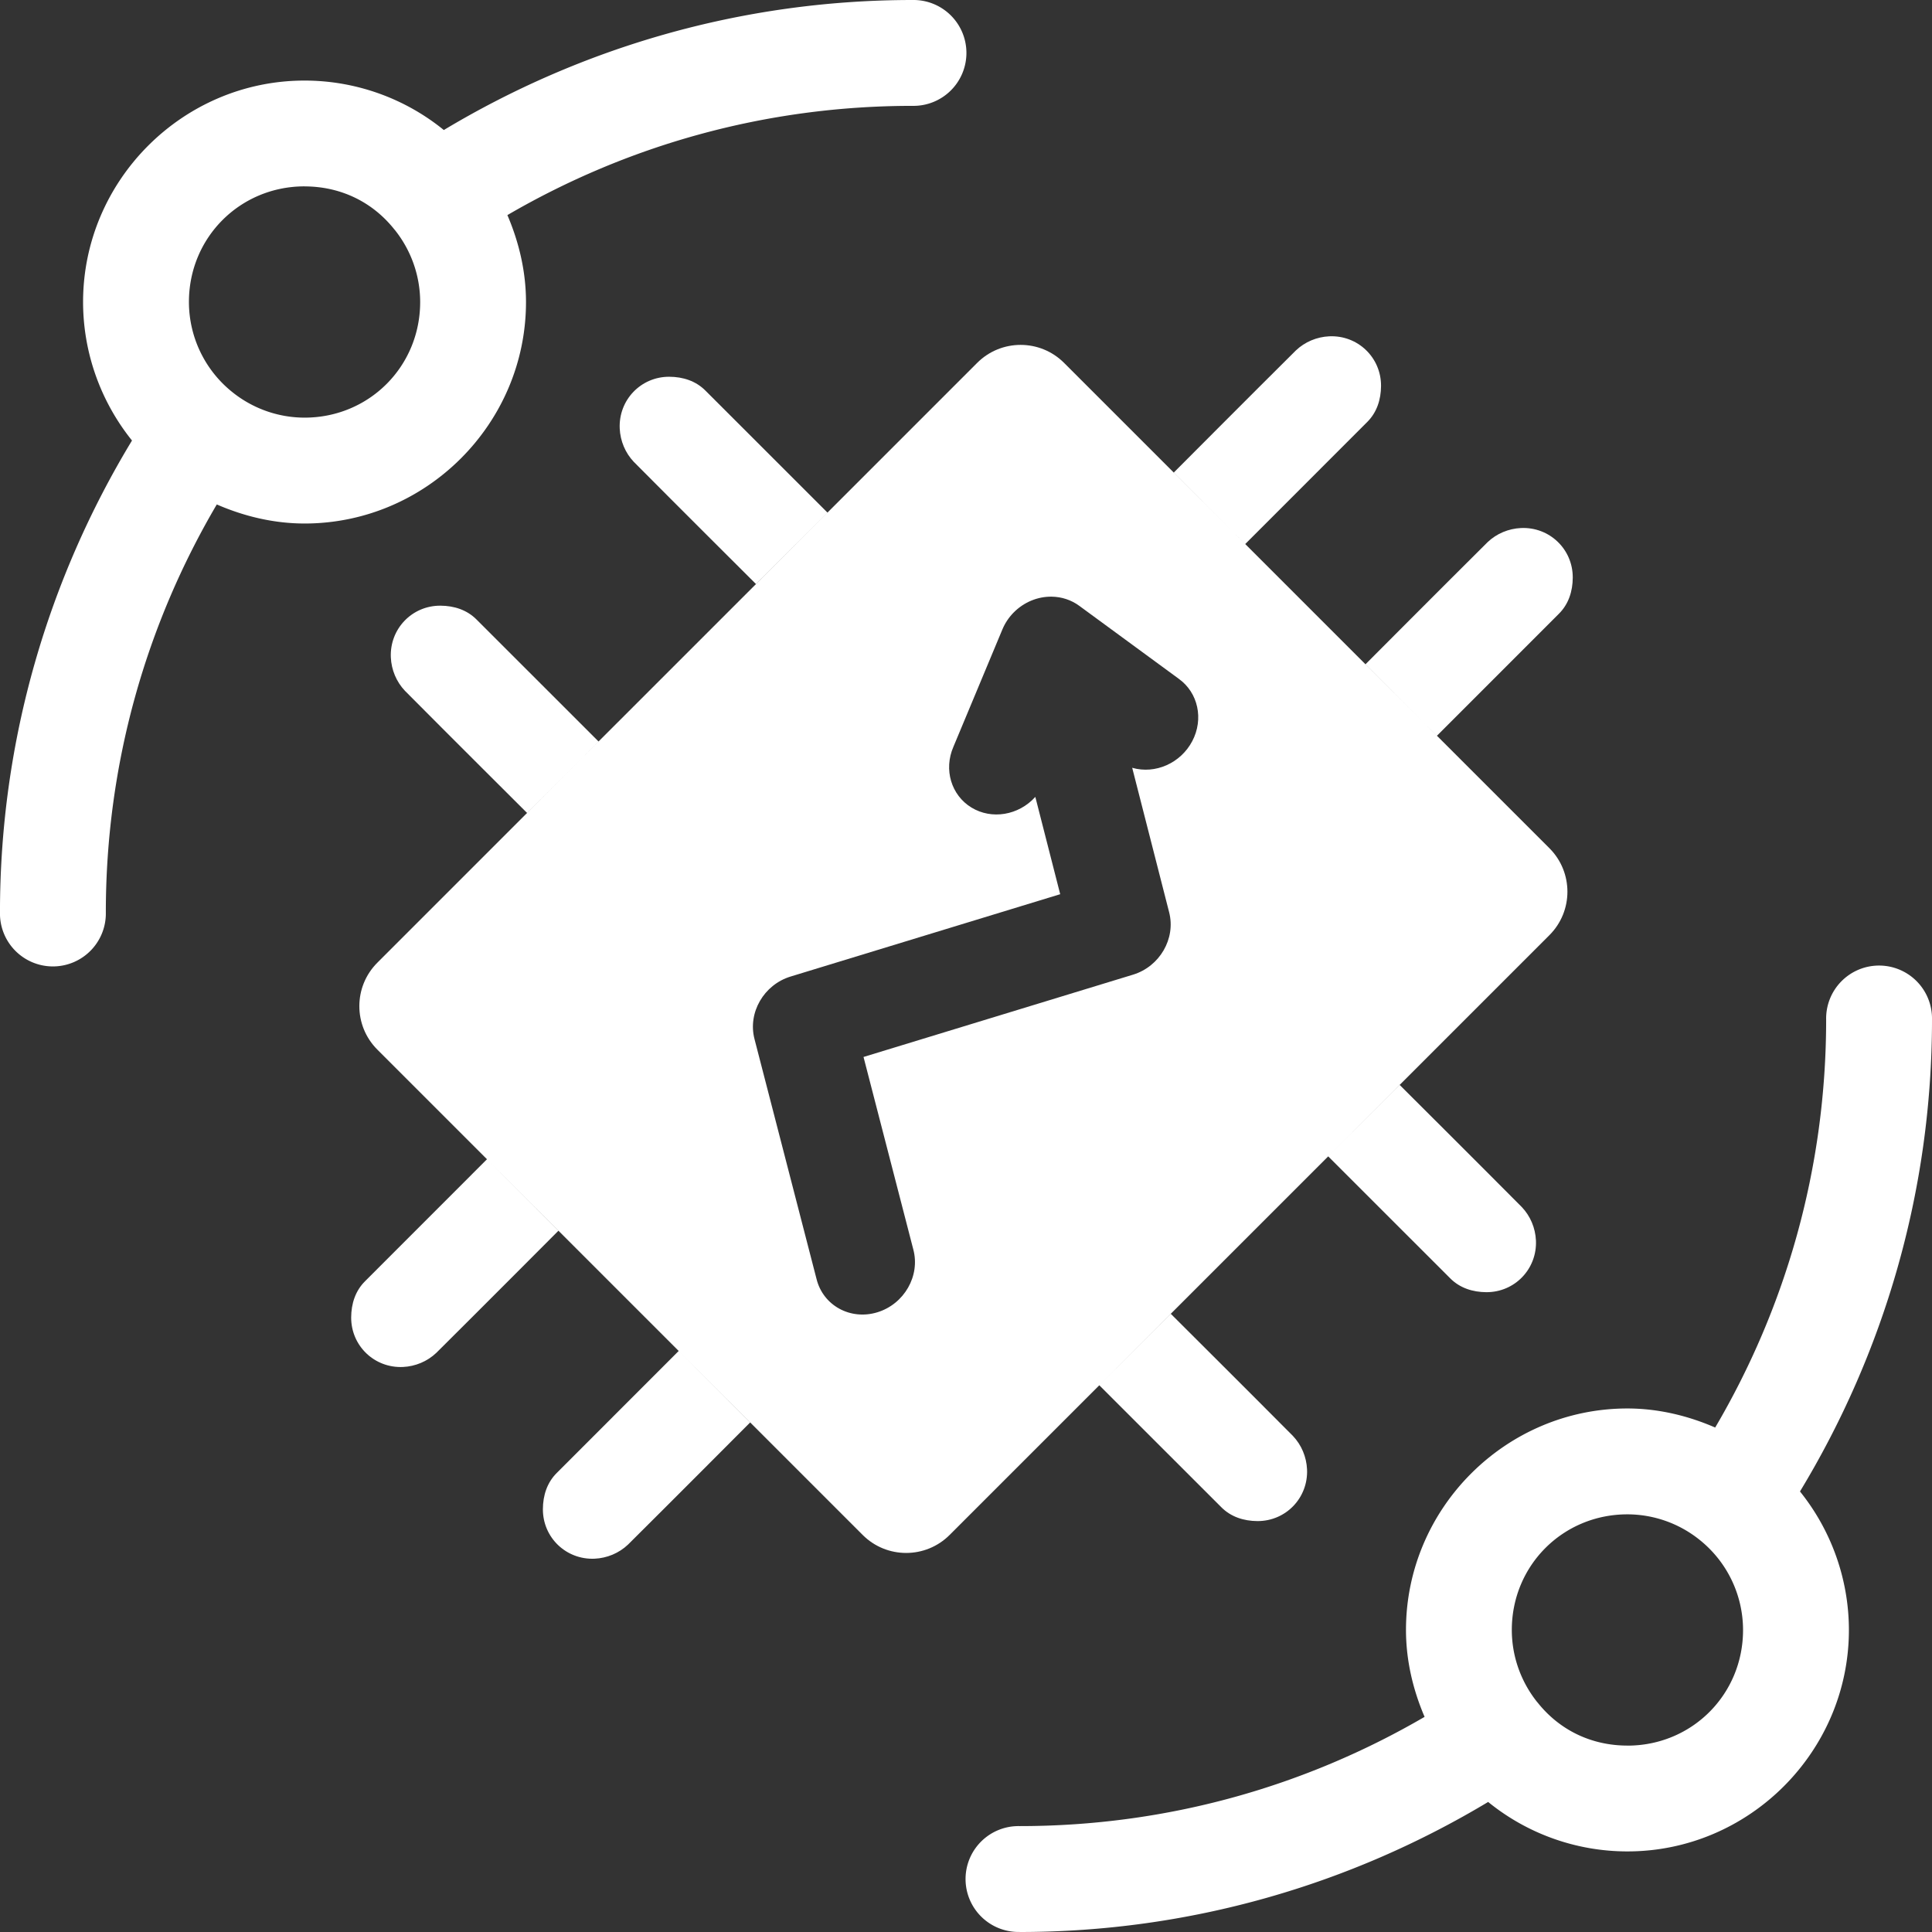 <svg width="90" height="90" version="1.1" viewBox="0 0 90 90" xmlns="http://www.w3.org/2000/svg">
    <rect x="0" y="0" width="90" height="90" fill="#333333" stroke="none"/>
    <g>
        <g fill="#fff" shape-rendering="auto">
            <path d="m42.504 2.8941e-4c-7.977 0-15.445 2.226-21.829 6.057-1.82-1.48-4.108-2.304-6.488-2.304a2.466 2.466 0 0 0-9.84e-4 0c-5.668 2.053e-4 -10.316 4.648-10.316 10.317a2.466 2.466 0 0 0 0 3e-3c0.003 2.367 0.823 4.636 2.279 6.448-3.888 6.418-6.15 13.942-6.15 21.983a2.466 2.466 0 1 0 4.931 0c0-6.947 1.89-13.429 5.169-19.005 1.284 0.558 2.664 0.886 4.083 0.888a2.466 2.466 0 0 0 0.004 0c5.669 1.74e-4 10.317-4.648 10.317-10.317a2.466 2.466 0 0 0 0-0.001c-4.5e-4 -1.406-0.32-2.774-0.867-4.049 5.545-3.23 11.977-5.089 18.868-5.089a2.466 2.466 0 1 0 0-4.931zm-28.318 8.683c1.663 5.625e-4 3.147 0.707 4.173 1.99a2.466 2.466 0 0 0 0.051 0.06c0.751 0.951 1.162 2.124 1.163 3.337-4.22e-4 3.003-2.382 5.384-5.384 5.385-1.229-0.002-2.419-0.424-3.375-1.197a2.466 2.466 0 0 0-0.004-0.003c-1.27-1.022-2.007-2.559-2.009-4.189 7.032e-4 -3.003 2.382-5.384 5.385-5.385z" color="#000000" color-rendering="auto" image-rendering="auto" solid-color="#000000" style="isolation:auto;mix-blend-mode:normal;text-decoration-color:#000000;text-decoration-line:none;text-decoration-style:solid;text-indent:0;text-transform:none;white-space:normal"/>
            <path d="m18.842 28.921c-0.42 0.438-0.666 1.044-0.635 1.708 0.027 0.575 0.257 1.131 0.657 1.552 1.914 1.928 5.688 5.688 5.688 5.688l3.331-3.327s-3.649-3.645-5.675-5.673c-0.451-0.459-1.055-0.651-1.691-0.654-0.663-0.003-1.256 0.268-1.676 0.707zm9.041 5.62-10.305 10.305c-1.118 1.118-1.118 2.931 0 4.049l22.609 22.609c1.118 1.118 2.931 1.118 4.05 0l27.941-27.941c1.118-1.118 1.118-2.931-1.88e-4 -4.05l-5.24-5.239-17.369-17.369c-1.118-1.118-2.931-1.118-4.049 0l-6.973 6.973zm10.663-10.663s-3.649-3.645-5.675-5.673c-0.451-0.459-1.055-0.651-1.691-0.654-1.327-0.006-2.372 1.086-2.311 2.414 0.027 0.575 0.257 1.131 0.657 1.552 1.914 1.928 5.688 5.688 5.688 5.688zm19.461 1.466s3.645-3.649 5.673-5.675c0.459-0.451 0.651-1.055 0.654-1.691 0.006-1.327-1.086-2.372-2.414-2.311-0.575 0.027-1.131 0.257-1.552 0.657-1.928 1.914-5.688 5.688-5.688 5.688zm8.931 8.931s3.645-3.649 5.673-5.675c0.459-0.451 0.651-1.055 0.654-1.691 0.006-1.327-1.086-2.372-2.414-2.311-0.575 0.027-1.131 0.257-1.552 0.657-1.928 1.914-5.688 5.688-5.688 5.688zm-5.065 19.594s3.649 3.645 5.675 5.672c0.451 0.459 1.055 0.651 1.691 0.654 1.327 0.006 2.372-1.086 2.311-2.414l-5.63e-4 5.63e-4c-0.027-0.575-0.257-1.131-0.658-1.552-1.914-1.928-5.688-5.688-5.688-5.688l-3.331 3.327zm-10.663 10.663s3.649 3.645 5.675 5.672c0.451 0.459 1.055 0.651 1.691 0.654 1.327 0.006 2.372-1.086 2.311-2.414h-5.62e-4c-0.027-0.575-0.257-1.131-0.657-1.552-1.914-1.928-5.688-5.688-5.688-5.688l-3.331 3.327zm-19.594-1.599s-3.645 3.649-5.672 5.675c-0.459 0.451-0.651 1.055-0.654 1.691-0.006 1.327 1.086 2.372 2.414 2.311h-5.34e-4c0.575-0.027 1.131-0.257 1.552-0.657 1.928-1.914 5.688-5.688 5.688-5.688zm-8.931-8.931s-3.645 3.649-5.672 5.675c-0.459 0.451-0.651 1.055-0.654 1.691-0.006 1.327 1.086 2.372 2.414 2.311h-5.35e-4c0.575-0.027 1.131-0.257 1.552-0.657 1.928-1.914 5.688-5.688 5.688-5.688zm24.535-25.468c0.472-0.48 1.116-0.748 1.771-0.739 0.468 0.007 0.915 0.155 1.283 0.425l4.64 3.403c0.9 0.646 1.166 1.873 0.627 2.9-0.538 1.027-1.722 1.554-2.799 1.244l1.722 6.735c0.313 1.224-0.44 2.522-1.683 2.902l-12.555 3.834 2.319 8.967c0.33 1.229-0.422 2.544-1.675 2.927-1.252 0.383-2.524-0.312-2.832-1.548l-2.892-11.185c-0.317-1.225 0.436-2.527 1.681-2.907l12.561-3.836-1.159-4.533c-0.777 0.862-2.034 1.071-2.977 0.495-0.943-0.576-1.298-1.769-0.84-2.826l2.283-5.471c0.122-0.292 0.3-0.559 0.524-0.787z" color="#000000" color-rendering="auto" fill-rule="evenodd" image-rendering="auto" solid-color="#000000" style="isolation:auto;mix-blend-mode:normal;text-decoration-color:#000000;text-decoration-line:none;text-decoration-style:solid;text-indent:0;text-transform:none;white-space:normal"/>
            <path d="m47.495 90c7.977 0 15.445-2.226 21.829-6.058 1.82 1.48 4.108 2.304 6.488 2.304a2.466 2.466 0 0 0 0.001 0c5.668-1.97e-4 10.316-4.649 10.316-10.317a2.466 2.466 0 0 0 0-0.003c-0.003-2.367-0.823-4.636-2.279-6.448 3.888-6.418 6.15-13.942 6.15-21.983a2.466 2.466 0 1 0-4.931 0c0 6.948-1.89 13.429-5.169 19.005-1.284-0.558-2.664-0.886-4.083-0.888a2.466 2.466 0 0 0-0.004 0c-5.669-1.74e-4 -10.317 4.648-10.317 10.317 5.62e-4 1.406 0.32 2.774 0.867 4.049-5.545 3.23-11.977 5.089-18.868 5.089a2.466 2.466 0 1 0 0 4.931zm28.318-8.684c-1.663 0-3.147-0.707-4.173-1.99a2.466 2.466 0 0 0-0.051-0.06c-0.751-0.951-1.162-2.124-1.163-3.337 5.63e-4 -3.003 2.382-5.384 5.384-5.385 1.229 0.002 2.419 0.424 3.375 1.197a2.466 2.466 0 0 0 0.004 0.003c1.27 1.022 2.007 2.559 2.009 4.189-8.44e-4 3.003-2.382 5.384-5.385 5.385z" color="#000000" color-rendering="auto" image-rendering="auto" solid-color="#000000" style="isolation:auto;mix-blend-mode:normal;text-decoration-color:#000000;text-decoration-line:none;text-decoration-style:solid;text-indent:0;text-transform:none;white-space:normal"/>
        </g>
    </g>
</svg>
